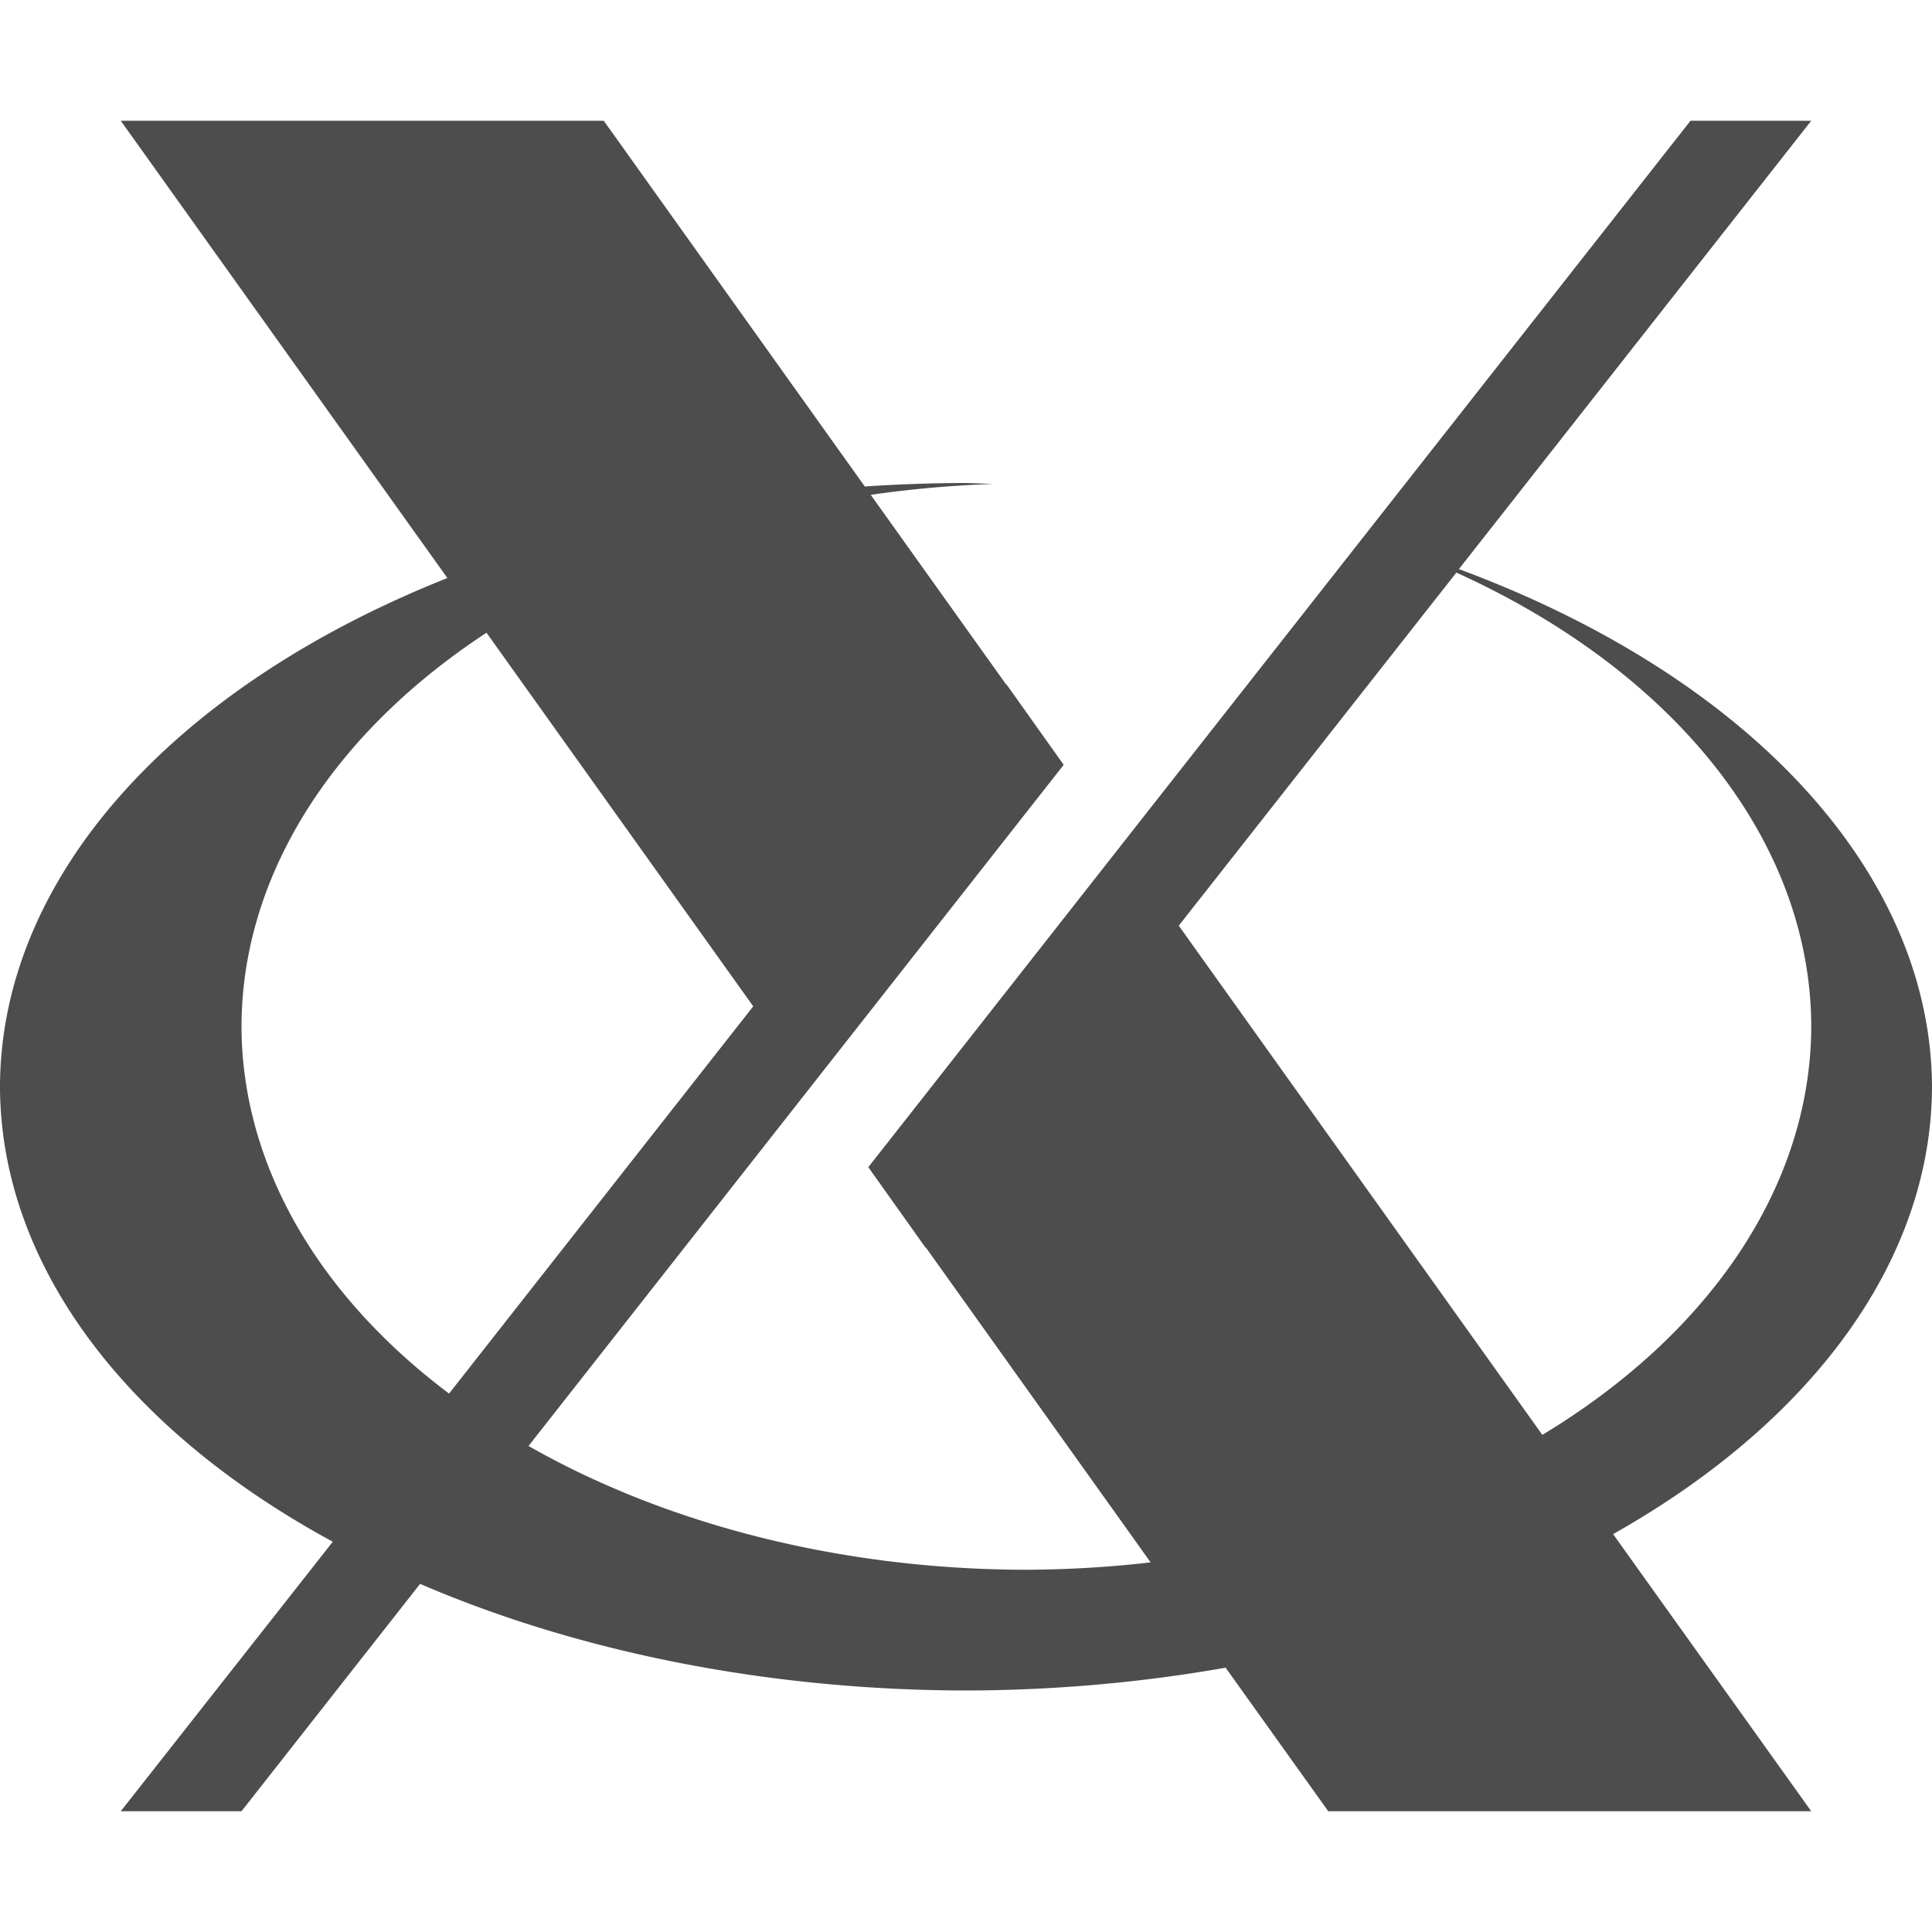 <?xml version="1.0" encoding="UTF-8" standalone="no"?>
<!-- Created with Inkscape (http://www.inkscape.org/) -->

<svg
   xmlns:dc="http://purl.org/dc/elements/1.1/"
   xmlns:cc="http://creativecommons.org/ns#"
   xmlns:rdf="http://www.w3.org/1999/02/22-rdf-syntax-ns#"
   xmlns:svg="http://www.w3.org/2000/svg"
   xmlns="http://www.w3.org/2000/svg"
   xmlns:sodipodi="http://sodipodi.sourceforge.net/DTD/sodipodi-0.dtd"
   xmlns:inkscape="http://www.inkscape.org/namespaces/inkscape"
   width="16"
   height="16"
   viewBox="0 0 16 16"
   id="svg2"
   version="1.1"
   inkscape:version="0.91 r13725"
   sodipodi:docname="xorg.svg">
  <defs
     id="defs3051">
    <style
       type="text/css"
       id="current-color-scheme">
      .ColorScheme-Text {
        color:#4d4d4d;
      }
      </style>
    <style
       id="current-color-scheme-7"
       type="text/css">
      .ColorScheme-Text {
        color:#4d4d4d;
      }
      </style>
    <style
       id="current-color-scheme-9"
       type="text/css">
      .ColorScheme-Text {
        color:#4d4d4d;
      }
      </style>
    <style
       id="current-color-scheme-2"
       type="text/css">
      .ColorScheme-Text {
        color:#4d4d4d;
      }
      </style>
  </defs>
  <sodipodi:namedview
     id="base"
     pagecolor="#ffffff"
     bordercolor="#666666"
     borderopacity="1.0"
     inkscape:pageopacity="0.0"
     inkscape:pageshadow="2"
     inkscape:zoom="34.029514"
     inkscape:cx="9.5397076"
     inkscape:cy="8.7584431"
     inkscape:document-units="px"
     inkscape:current-layer="layer1"
     showgrid="true"
     units="px"
     inkscape:showpageshadow="false"
     borderlayer="true"
     showguides="true"
     inkscape:guide-bbox="true"
     inkscape:window-width="2496"
     inkscape:window-height="956"
     inkscape:window-x="0"
     inkscape:window-y="0"
     inkscape:window-maximized="1"
     fit-margin-top="0"
     fit-margin-left="0"
     fit-margin-right="0"
     fit-margin-bottom="0">
    <inkscape:grid
       type="xygrid"
       id="grid4136"
       empspacing="2"
       originx="-3"
       originy="-3" />
    <sodipodi:guide
       position="0,15"
       orientation="0,1"
       id="guide4140"
       inkscape:label="Icon Max Height"
       inkscape:color="rgb(233,30,99)" />
    <sodipodi:guide
       position="0,1"
       orientation="0,1"
       id="guide4142"
       inkscape:label="Icon Baseline"
       inkscape:color="rgb(233,30,99)" />
    <sodipodi:guide
       position="8,-1.74e-05"
       orientation="1,0"
       id="guide4144"
       inkscape:label="Center Vertical"
       inkscape:color="rgb(221,44,0)" />
    <sodipodi:guide
       position="16,8"
       orientation="0,1"
       id="guide4146"
       inkscape:label="Center Horizontal"
       inkscape:color="rgb(221,44,0)" />
  </sodipodi:namedview>
  <g
     inkscape:label="Capa 1"
     inkscape:groupmode="layer"
     id="layer1"
     transform="translate(-3,-1033.362)">
    <path
       style="fill:currentColor;fill-opacity:1;stroke:none"
       class="ColorScheme-Text"
       d="M 1 1 L 3.705 4.787 A 8 5 0 0 0 0 9 A 8 5 0 0 0 2.756 12.768 L 1 15 L 2 15 L 3.479 13.117 A 8 5 0 0 0 8 14 A 8 5 0 0 0 10.15 13.811 L 11 15 L 15 15 L 13.359 12.705 A 8 5 0 0 0 16 9 A 8 5 0 0 0 12.082 4.713 L 15 1 L 14 1 L 9.285 7 L 7.191 9.666 L 7.666 10.334 L 7.668 10.332 L 9.529 12.939 A 6.5 4.5 0 0 1 8.5 13 A 6.5 4.5 0 0 1 4.377 11.975 L 8.809 6.334 L 8.334 5.666 L 8.332 5.668 L 7.211 4.098 A 6.5 4.5 0 0 1 8.223 4.008 A 8 5 0 0 0 8 4 A 8 5 0 0 0 7.162 4.029 L 5 1 L 1 1 z M 12.061 4.742 A 6.5 4.5 0 0 1 15 8.5 A 6.5 4.5 0 0 1 12.773 11.883 L 9.762 7.666 L 12.061 4.742 z M 4.029 5.24 L 6.238 8.334 L 3.719 11.541 A 6.5 4.5 0 0 1 2 8.5 A 6.5 4.5 0 0 1 4.029 5.24 z "
       transform="translate(3,1033.362)"
       id="path4167" />
  </g>
</svg>
